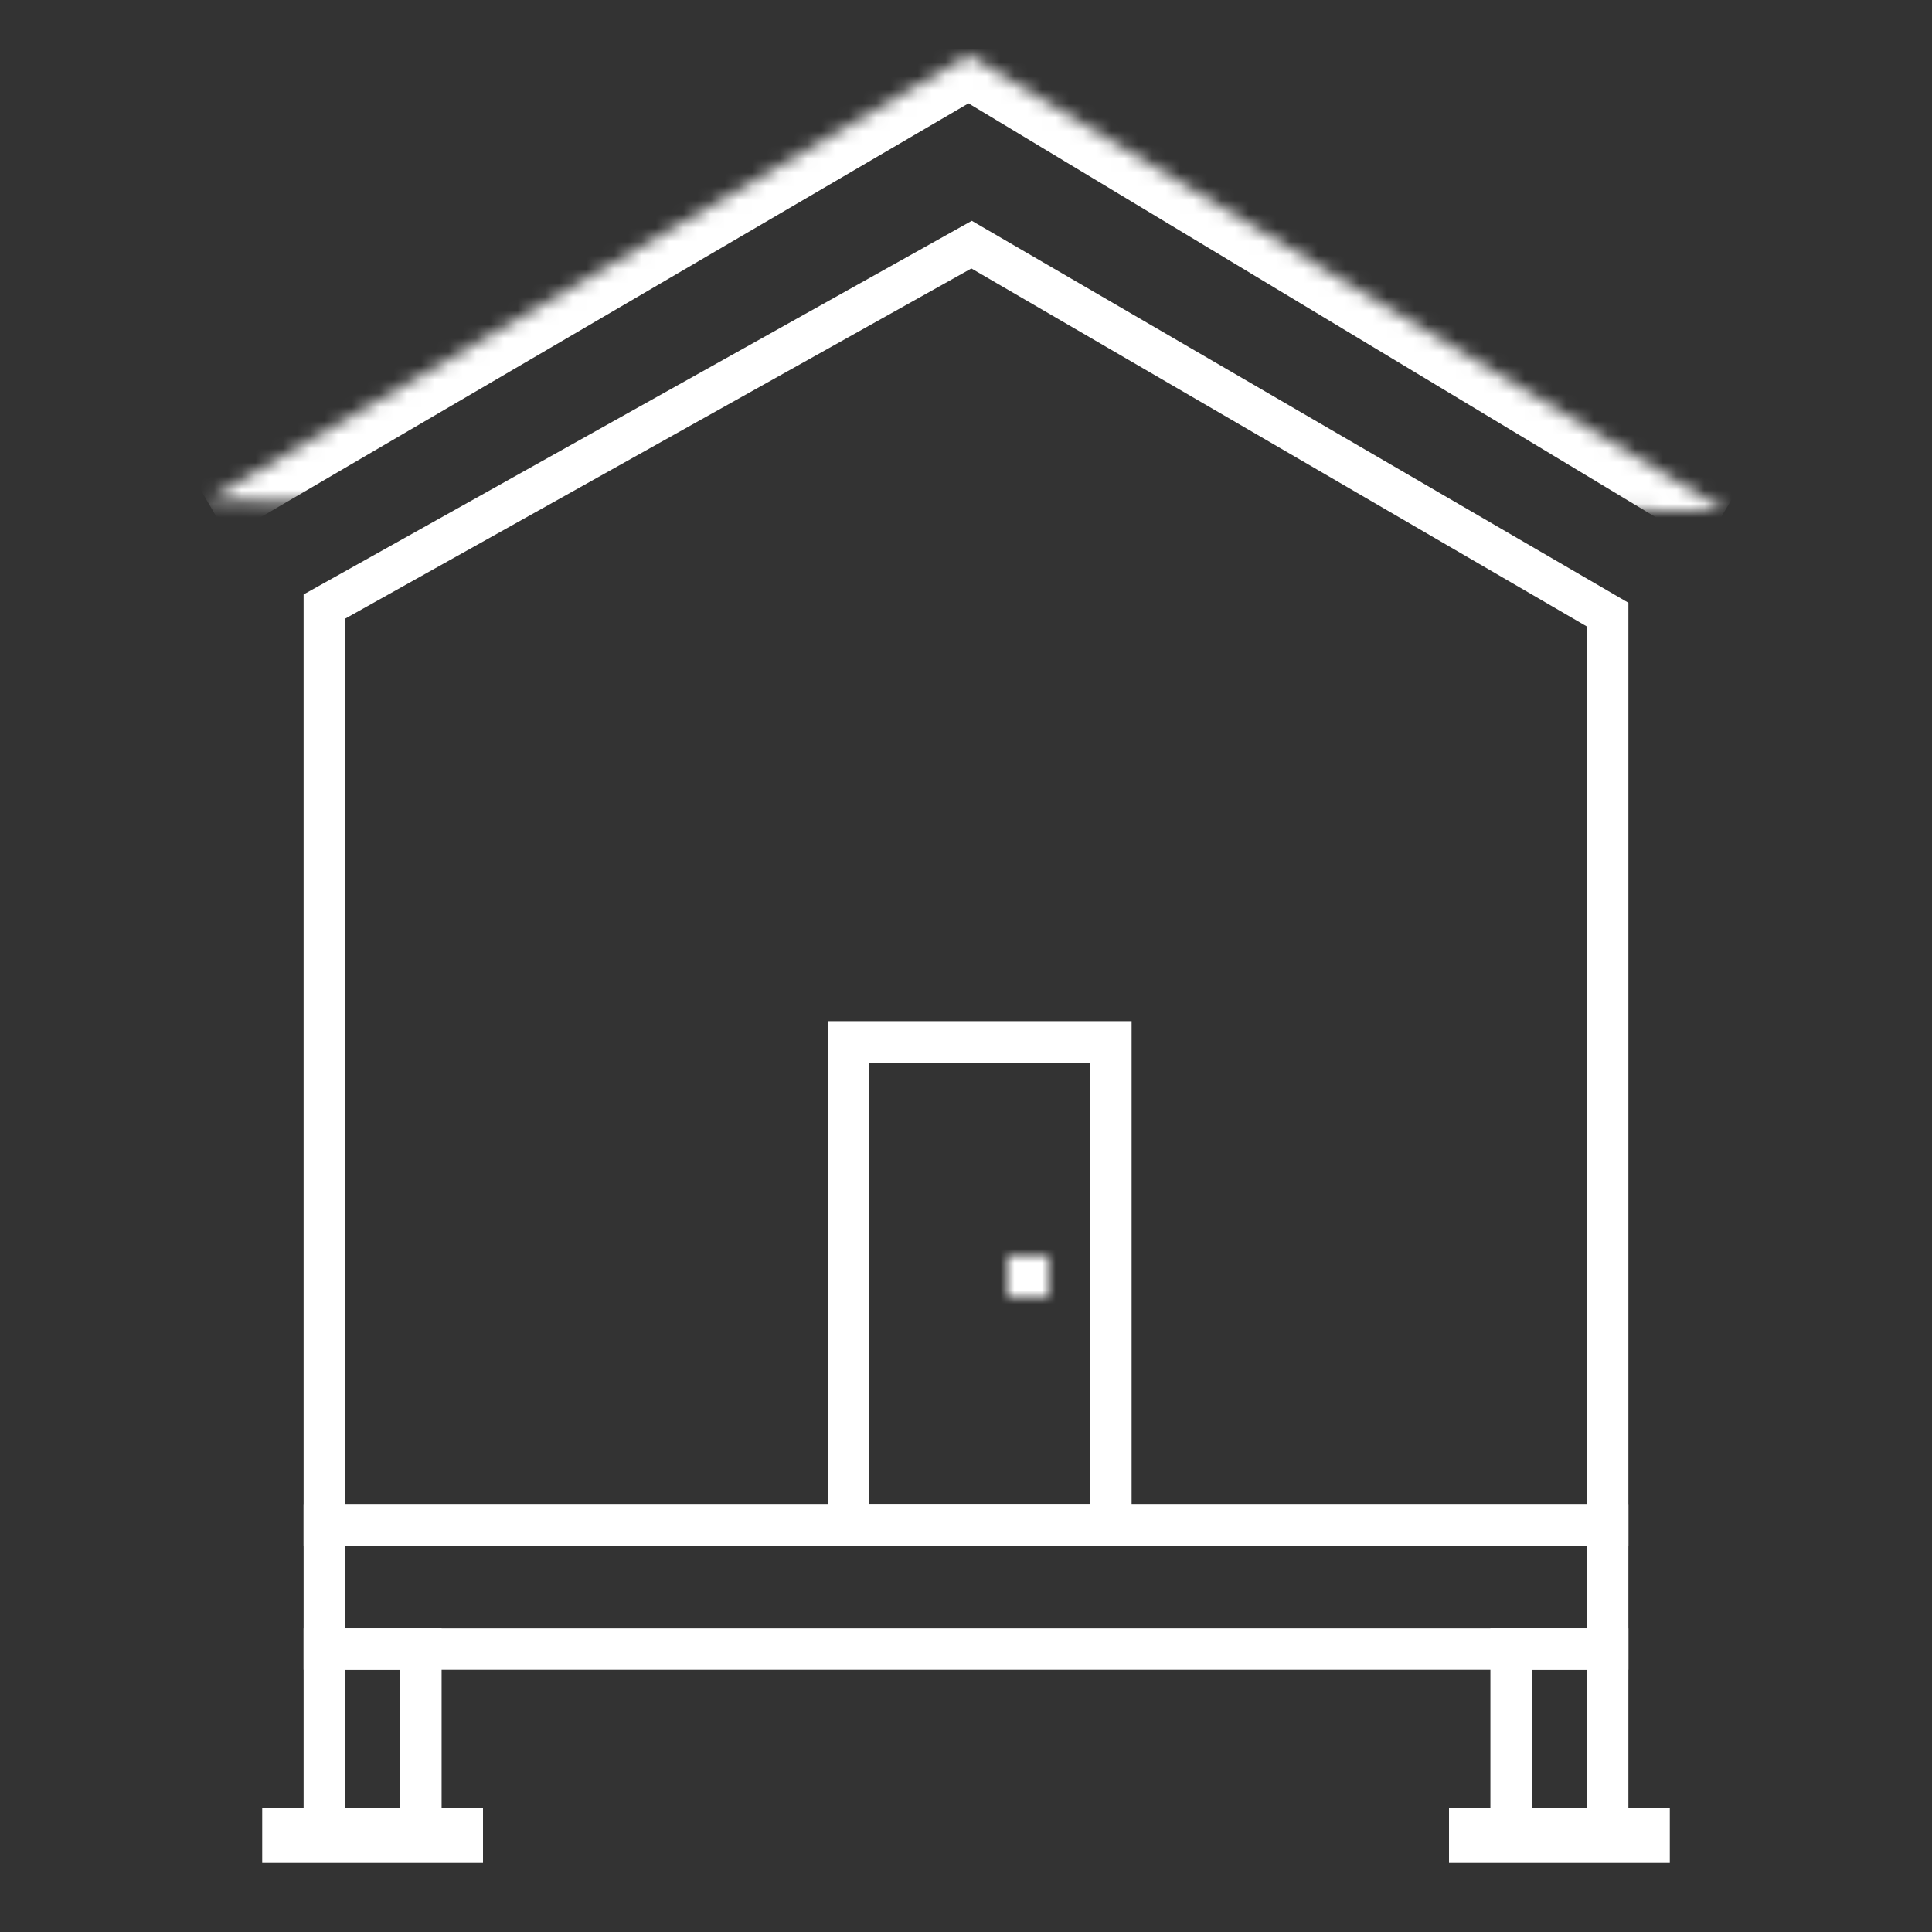 <svg width="140" height="140" viewBox="0 0 140 140" fill="none" xmlns="http://www.w3.org/2000/svg">
<rect x="0" y="0" width="140" height="140" fill="#333333" stroke="none"/>
<path d="M20.5 133.5V132.5H33.5V133.5H20.5Z" stroke="white" stroke-width="3" stroke-miterlimit="10"/>
<mask id="path-2-inside-1" fill="white">
<path d="M15 36.279L70.203 4L125 37"/>
</mask>
<path d="M70.203 4L71.75 1.43L70.225 0.512L68.688 1.41L70.203 4ZM16.514 38.869L71.717 6.59L68.688 1.41L13.486 33.69L16.514 38.869ZM68.655 6.57L123.452 39.57L126.548 34.43L71.75 1.43L68.655 6.57Z" fill="white" mask="url(#path-2-inside-1)"/>
<path d="M23.5 119.5V110.5H116.5V119.5H23.5Z" stroke="white" stroke-width="3" stroke-miterlimit="10"/>
<path d="M70.405 17.727L116.5 44.54V110.5H23.5V43.956L70.405 17.727Z" stroke="white" stroke-width="3" stroke-miterlimit="10"/>
<path d="M61.5 110.5V75.5H80.5V110.5H61.5Z" stroke="white" stroke-width="3" stroke-miterlimit="10"/>
<mask id="path-7-inside-2" fill="white">
<path d="M76 94V91H73V94H76Z"/>
</mask>
<path d="M76 91H79V88H76V91ZM76 94V97H79V94H76ZM73 94H70V97H73V94ZM73 91V88H70V91H73ZM73 91V94H79V91H73ZM76 91H73V97H76V91ZM76 94V91H70V94H76ZM73 94H76V88H73V94Z" fill="white" mask="url(#path-7-inside-2)"/>
<rect x="23.5" y="119.5" width="7" height="13" stroke="white" stroke-width="3"/>
<path d="M106.5 133.5V132.5H119.5V133.5H106.5Z" stroke="white" stroke-width="3" stroke-miterlimit="10"/>
<rect x="109.5" y="119.5" width="7" height="13" stroke="white" stroke-width="3"/>
</svg>
